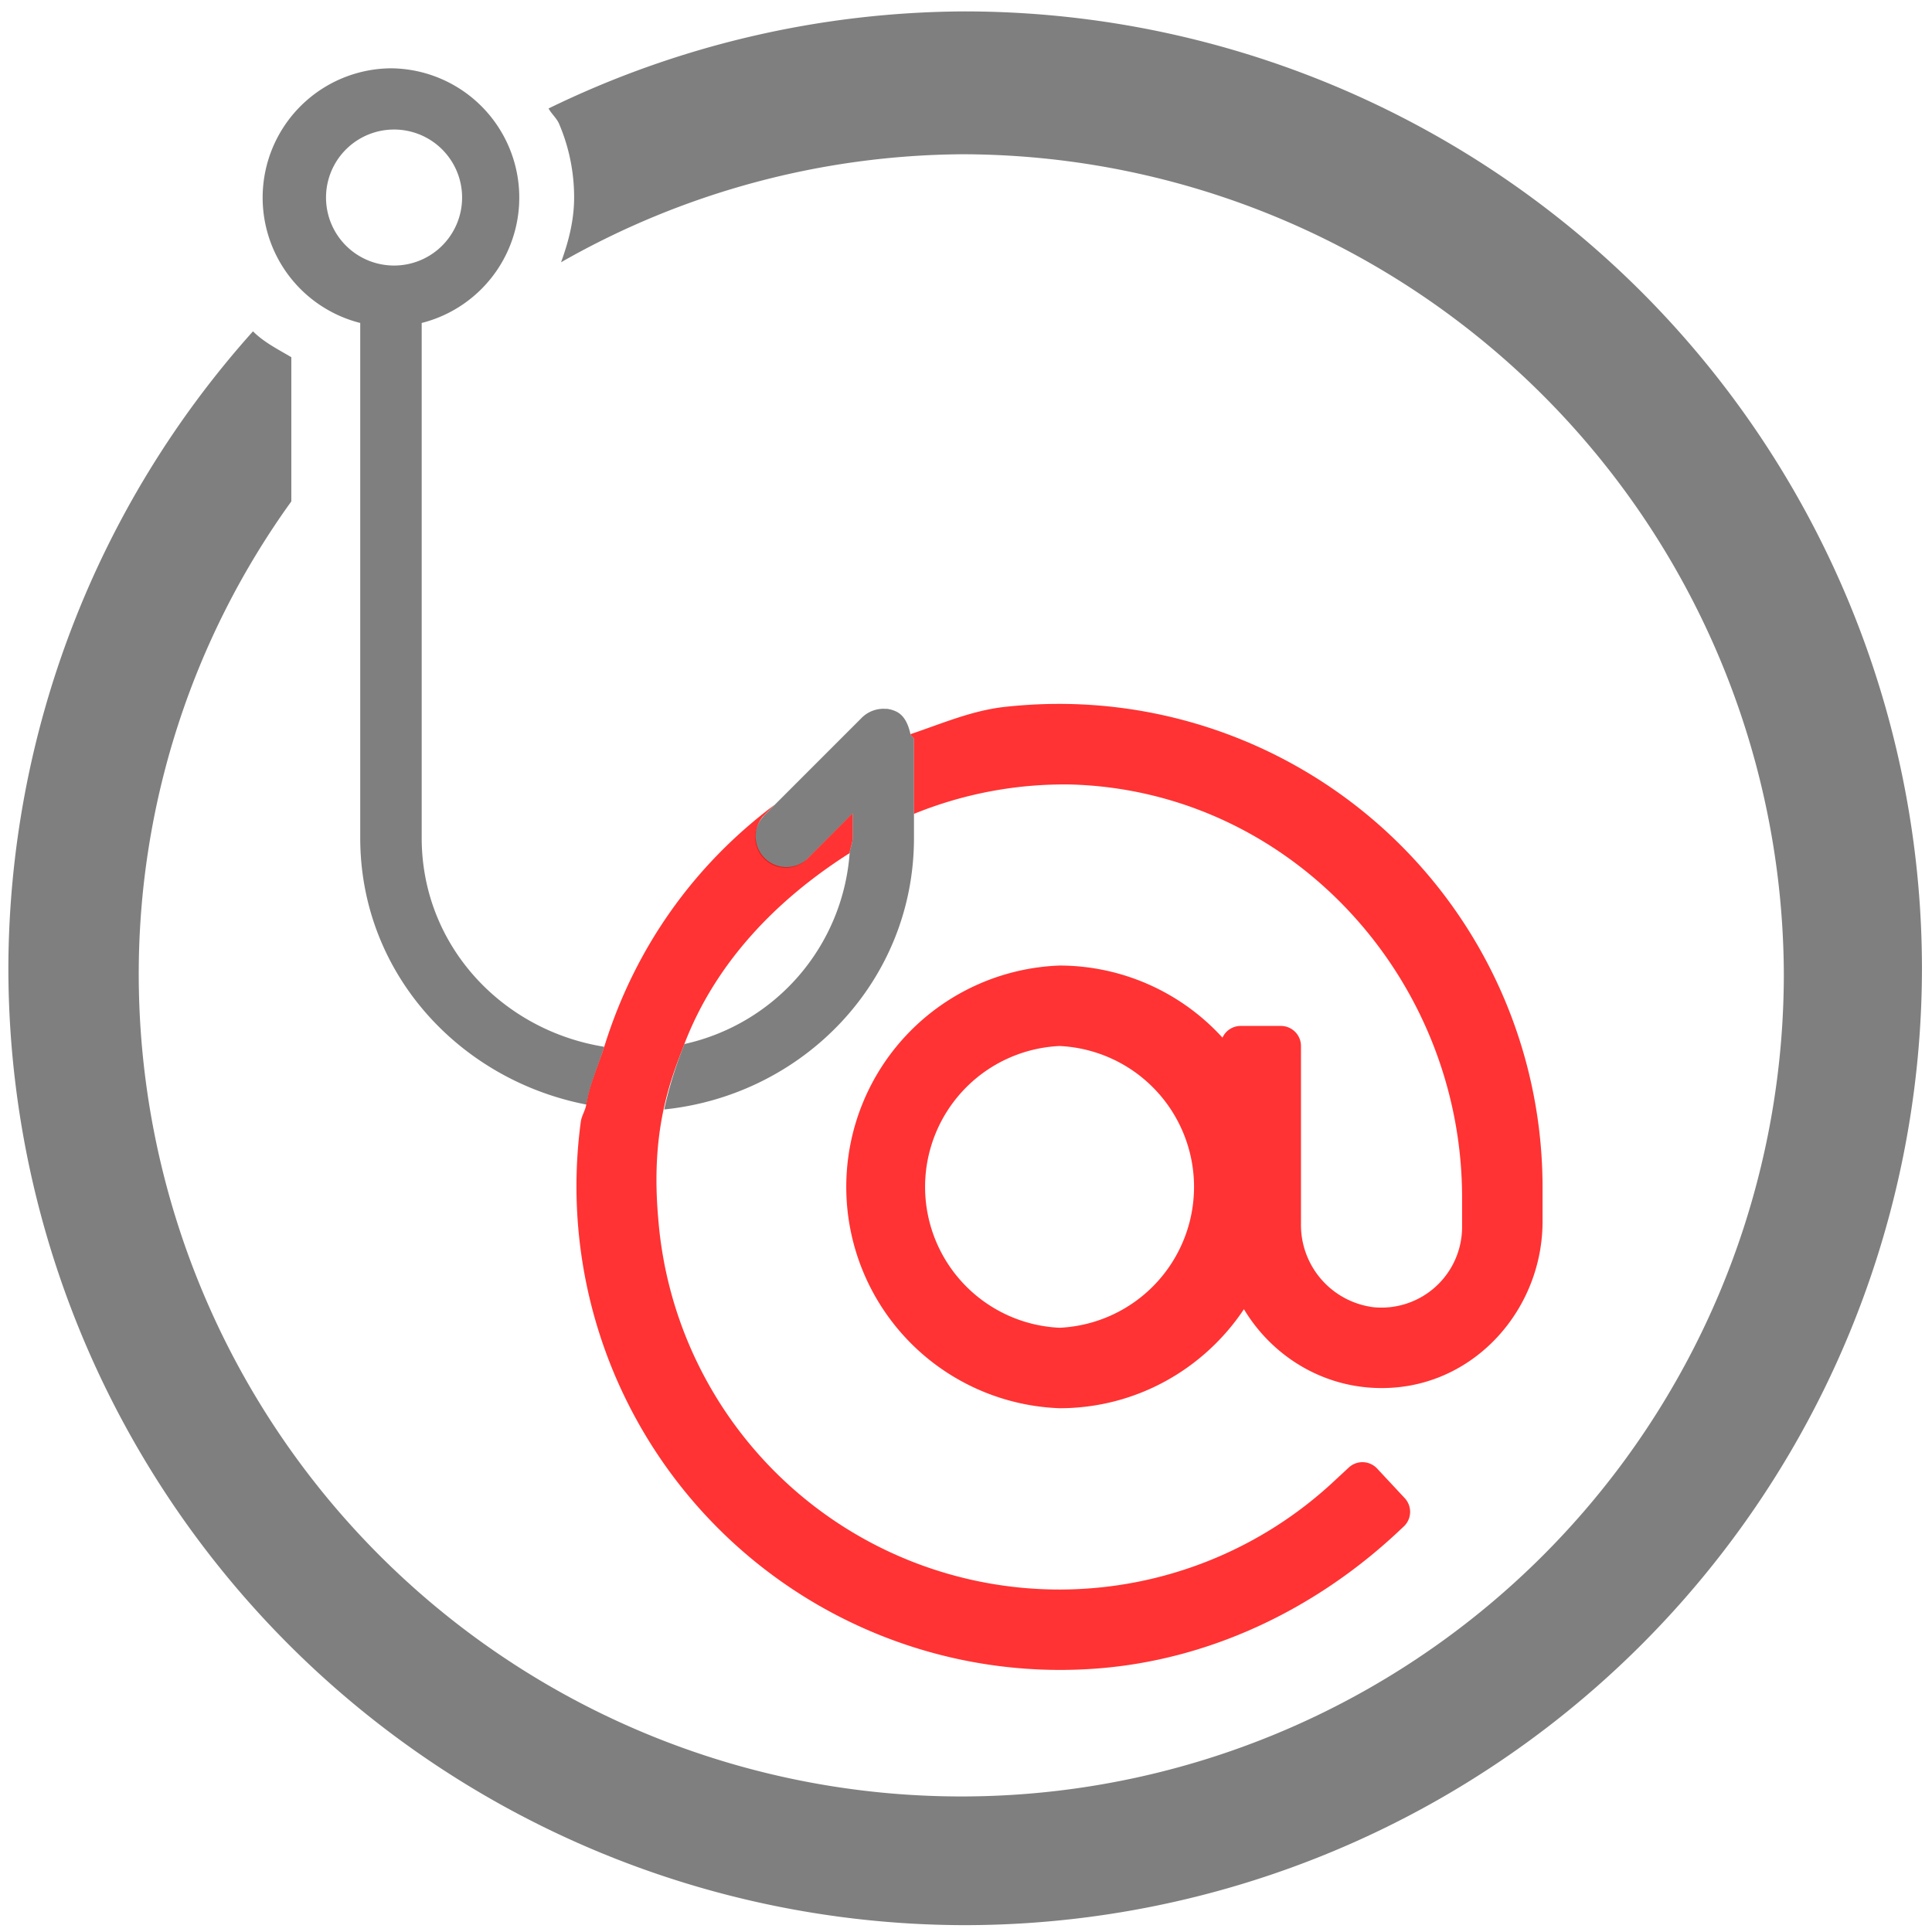 <?xml version="1.0" encoding="UTF-8" standalone="no"?>
<svg
   xmlns:dc="http://purl.org/dc/elements/1.1/"
   xmlns:cc="http://creativecommons.org/ns#"
   xmlns:rdf="http://www.w3.org/1999/02/22-rdf-syntax-ns#"
   xmlns:svg="http://www.w3.org/2000/svg"
   xmlns="http://www.w3.org/2000/svg"
   xmlns:sodipodi="http://sodipodi.sourceforge.net/DTD/sodipodi-0.dtd"
   xmlns:inkscape="http://www.inkscape.org/namespaces/inkscape"
   width="48"
   height="48"
   viewBox="0 0 12.7 12.7"
   version="1.1"
   id="svg6"
   sodipodi:docname="phishing-frenzy.svg"
   inkscape:version="0.92.5 (2060ec1f9f, 2020-04-08)">
  <defs
     id="defs10" />
  <sodipodi:namedview
     pagecolor="#ffffff"
     bordercolor="#666666"
     borderopacity="1"
     objecttolerance="10"
     gridtolerance="10"
     guidetolerance="10"
     inkscape:pageopacity="0"
     inkscape:pageshadow="2"
     inkscape:window-width="1085"
     inkscape:window-height="480"
     id="namedview8"
     showgrid="false"
     inkscape:zoom="4.9166667"
     inkscape:cx="2.1355932"
     inkscape:cy="24"
     inkscape:window-x="0"
     inkscape:window-y="25"
     inkscape:window-maximized="0"
     inkscape:current-layer="svg6" />
  <path
     d="M 6.34,0.075 A 6.295,6.295 0 0 0 3.606,0.713 c 0.02,0.037 0.054,0.064 0.07,0.103 0.063,0.148 0.098,0.311 0.098,0.482 0,0.151 -0.037,0.292 -0.086,0.426 a 5.39,5.39 0 0 1 2.64,-0.71 H 6.33 a 5.408,5.408 0 0 1 5.396,5.388 5.407,5.407 0 0 1 -10.814,0 5.31,5.31 0 0 1 1.003,-3.106 V 2.348 C 1.827,2.296 1.735,2.25 1.663,2.178 A 6.295,6.295 0 0 0 0.055,6.36 6.295,6.295 0 0 0 6.34,12.655 6.295,6.295 0 0 0 12.634,6.36 6.295,6.295 0 0 0 6.34,0.075 Z M 2.57,0.449 A 0.85,0.85 0 0 0 2.368,2.123 v 3.385 c 0,0.885 0.648,1.59 1.487,1.753 C 3.877,7.128 3.933,7.008 3.972,6.881 3.298,6.773 2.772,6.213 2.772,5.508 V 2.123 A 0.85,0.85 0 0 0 2.568,0.449 Z m 0,0.403 a 0.447,0.447 0 1 1 -10e-4,0.893 0.447,0.447 0 0 1 0,-0.893 z M 5.826,4.66 A 0.202,0.202 0 0 0 5.664,4.719 L 5.092,5.291 5.017,5.366 V 5.368 A 0.201,0.201 0 0 0 5.302,5.651 L 5.605,5.347 v 0.162 c 0,0.036 -0.018,0.066 -0.02,0.101 A 1.39,1.39 0 0 1 4.499,6.863 2.732,2.732 0 0 0 4.366,7.293 C 5.282,7.199 6.008,6.449 6.008,5.509 V 4.86 C 6.008,4.845 5.988,4.84 5.985,4.826 5.971,4.763 5.945,4.699 5.884,4.674 A 0.2,0.2 0 0 0 5.826,4.659 Z"
     id="path2"
     inkscape:connector-curvature="0"
     style="fill:#7f7f7f" />
  <path
     d="M 6.957,4.627 C 6.84,4.627 6.722,4.634 6.602,4.647 6.384,4.672 6.188,4.758 5.985,4.826 5.988,4.84 6.008,4.845 6.008,4.86 V 5.35 A 2.617,2.617 0 0 1 7.043,5.157 C 8.486,5.2 9.611,6.43 9.611,7.873 V 8.067 A 0.53,0.53 0 0 1 9.029,8.593 0.545,0.545 0 0 1 8.552,8.043 V 6.876 A 0.132,0.132 0 0 0 8.42,6.744 H 8.156 a 0.131,0.131 0 0 0 -0.12,0.077 1.451,1.451 0 0 0 -1.071,-0.474 1.456,1.456 0 0 0 0,2.91 C 7.47,9.257 7.916,8.998 8.177,8.606 8.374,8.934 8.739,9.15 9.154,9.122 9.716,9.085 10.14,8.592 10.14,8.029 V 7.802 A 3.178,3.178 0 0 0 6.957,4.627 Z M 5.092,5.29 C 4.56,5.688 4.172,6.234 3.972,6.881 3.932,7.008 3.876,7.128 3.854,7.261 3.847,7.301 3.824,7.333 3.818,7.373 a 3.179,3.179 0 0 0 3.393,3.595 c 0.738,-0.056 1.428,-0.386 1.97,-0.89 L 9.227,10.035 A 0.132,0.132 0 0 0 9.233,9.847 L 9.053,9.654 A 0.132,0.132 0 0 0 8.866,9.647 L 8.769,9.737 A 2.645,2.645 0 0 1 4.327,8.011 C 4.277,7.447 4.397,7.121 4.499,6.862 4.705,6.326 5.106,5.912 5.585,5.608 5.588,5.573 5.605,5.543 5.605,5.508 V 5.346 L 5.302,5.65 A 0.202,0.202 0 0 1 5.017,5.365 Z m 1.873,1.586 a 0.927,0.927 0 0 1 0,1.852 0.927,0.927 0 0 1 0,-1.852 z"
     id="path4"
     inkscape:connector-curvature="0"
     style="opacity:0.8;fill:#ff0000" />
</svg>
